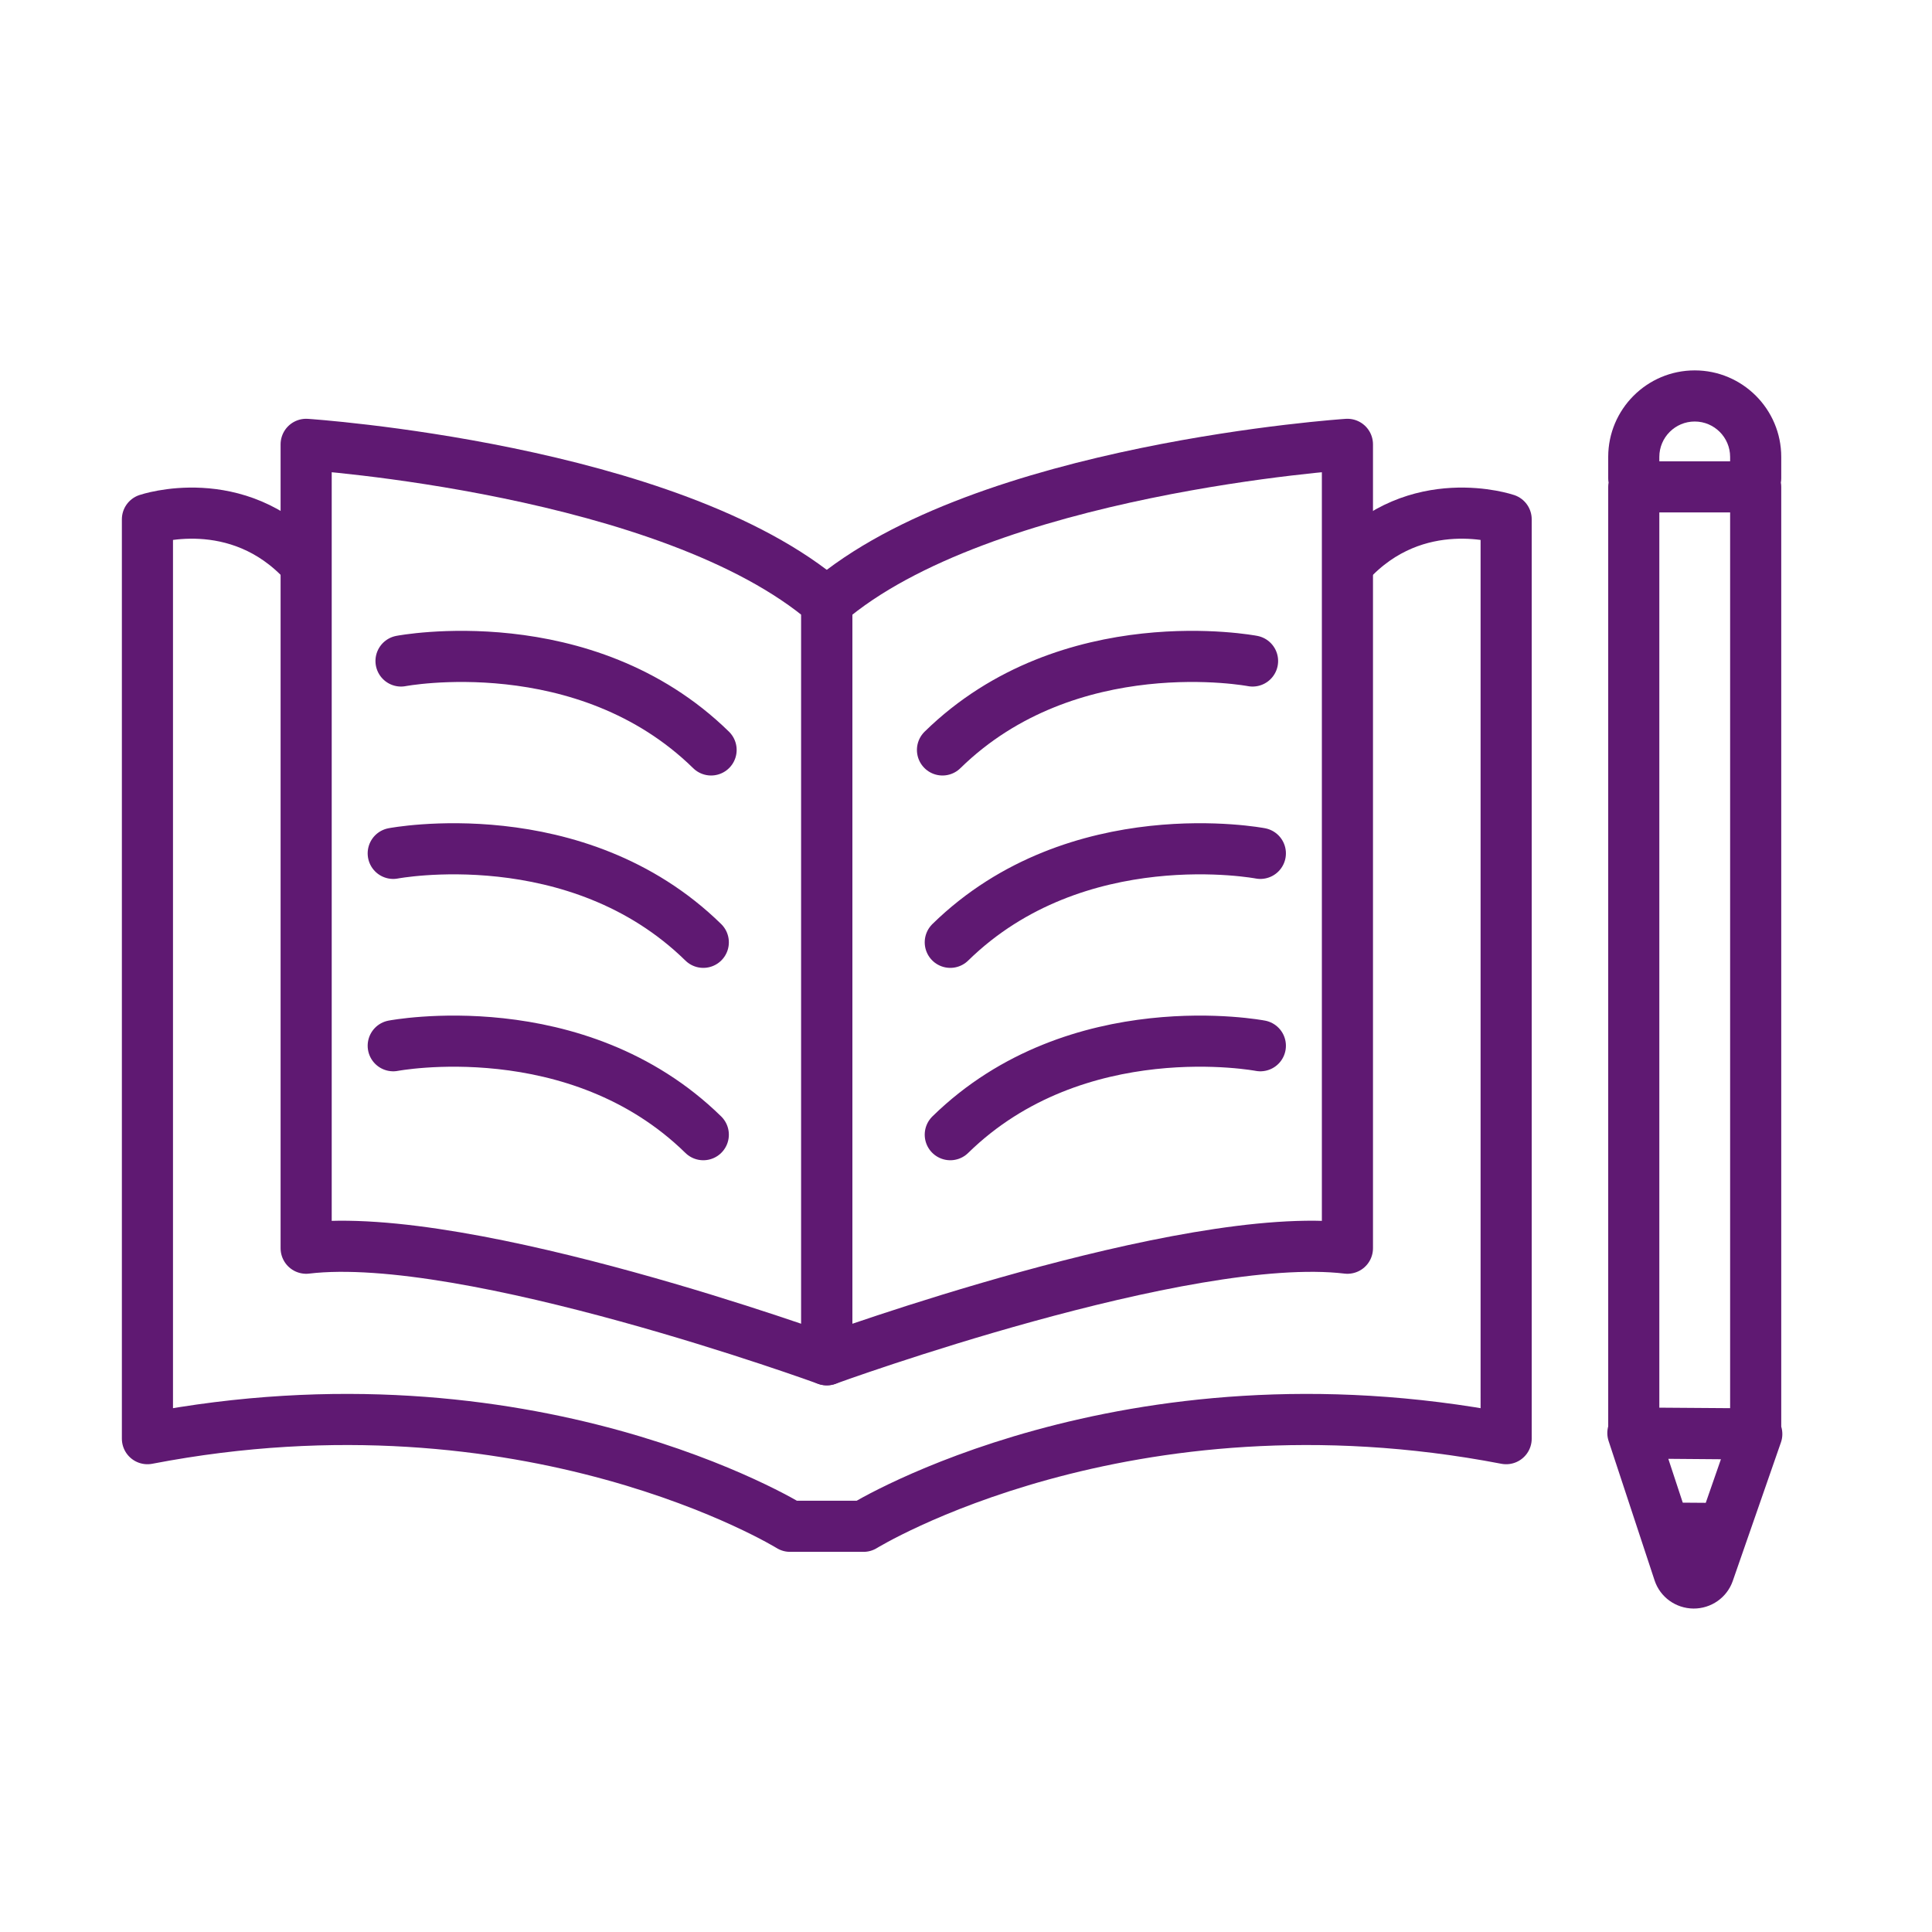 <?xml version='1.0' encoding='UTF-8'?>
<svg xmlns="http://www.w3.org/2000/svg" id="o" data-name="Livre crayon" viewBox="0 0 453.54 453.54">
  <defs>
    <style>
      .bu {
        fill: #5F1972;
        stroke-width: 0px;
      }

      .bv {
        fill: none;
        stroke: #5F1972;
        stroke-linecap: round;
        stroke-linejoin: round;
        stroke-width: 12px;
      }
    </style>
  </defs>
  <path class="bu" d="M418.15,334.9V114.29c0-.34-.03-.67-.09-1,.06-.33.09-.66.09-1v-5.03c0-11.2-9.11-20.31-20.31-20.31s-20.31,9.11-20.31,20.31v5.03c0,.34.03.67.09,1-.06.33-.09.66-.09,1v220.54c-.3,1.12-.28,2.31.09,3.44l10.8,32.74c1.3,3.92,4.96,6.56,9.12,6.6,4.16.03,7.86-2.57,9.22-6.45l11.32-32.56c.42-1.21.43-2.5.07-3.7ZM389.53,107.26c0-4.58,3.73-8.31,8.31-8.31s8.31,3.73,8.31,8.31v1.03h-16.62v-1.03ZM400.43,352.79l-5.4-.04-3.39-10.29,12.35.1-3.56,10.23ZM389.53,330.45V120.29h16.62v210.28l-16.62-.12Z"/>
  <g>
    <path class="bv" d="M71.54,132.19c-15.86-17.43-36.93-10.28-36.93-10.28v215.82c89.65-17.25,150.86,20.57,150.86,20.57h17.24s61.21-37.82,150.86-20.57V121.91s-21.07-7.15-36.93,10.28"/>
    <path class="bv" d="M194.09,319.21s-84.26-30.72-122.22-26.19V104.31s85.59,5.66,122.22,37.16v177.73Z"/>
    <path class="bv" d="M92.31,200.33s43.04-8.25,72.79,20.88"/>
    <path class="bv" d="M94.14,155.17s43.04-8.25,72.79,20.88"/>
    <path class="bv" d="M92.31,245.49s43.04-8.25,72.79,20.88"/>
    <path class="bv" d="M194.09,319.21s84.26-30.72,122.22-26.19V104.31s-85.59,5.66-122.22,37.16v177.73Z"/>
    <path class="bv" d="M295.87,200.33s-43.04-8.25-72.79,20.88"/>
    <path class="bv" d="M294.04,155.17s-43.04-8.25-72.79,20.88"/>
    <path class="bv" d="M295.87,245.49s-43.04-8.25-72.79,20.88"/>
  </g>
</svg>

